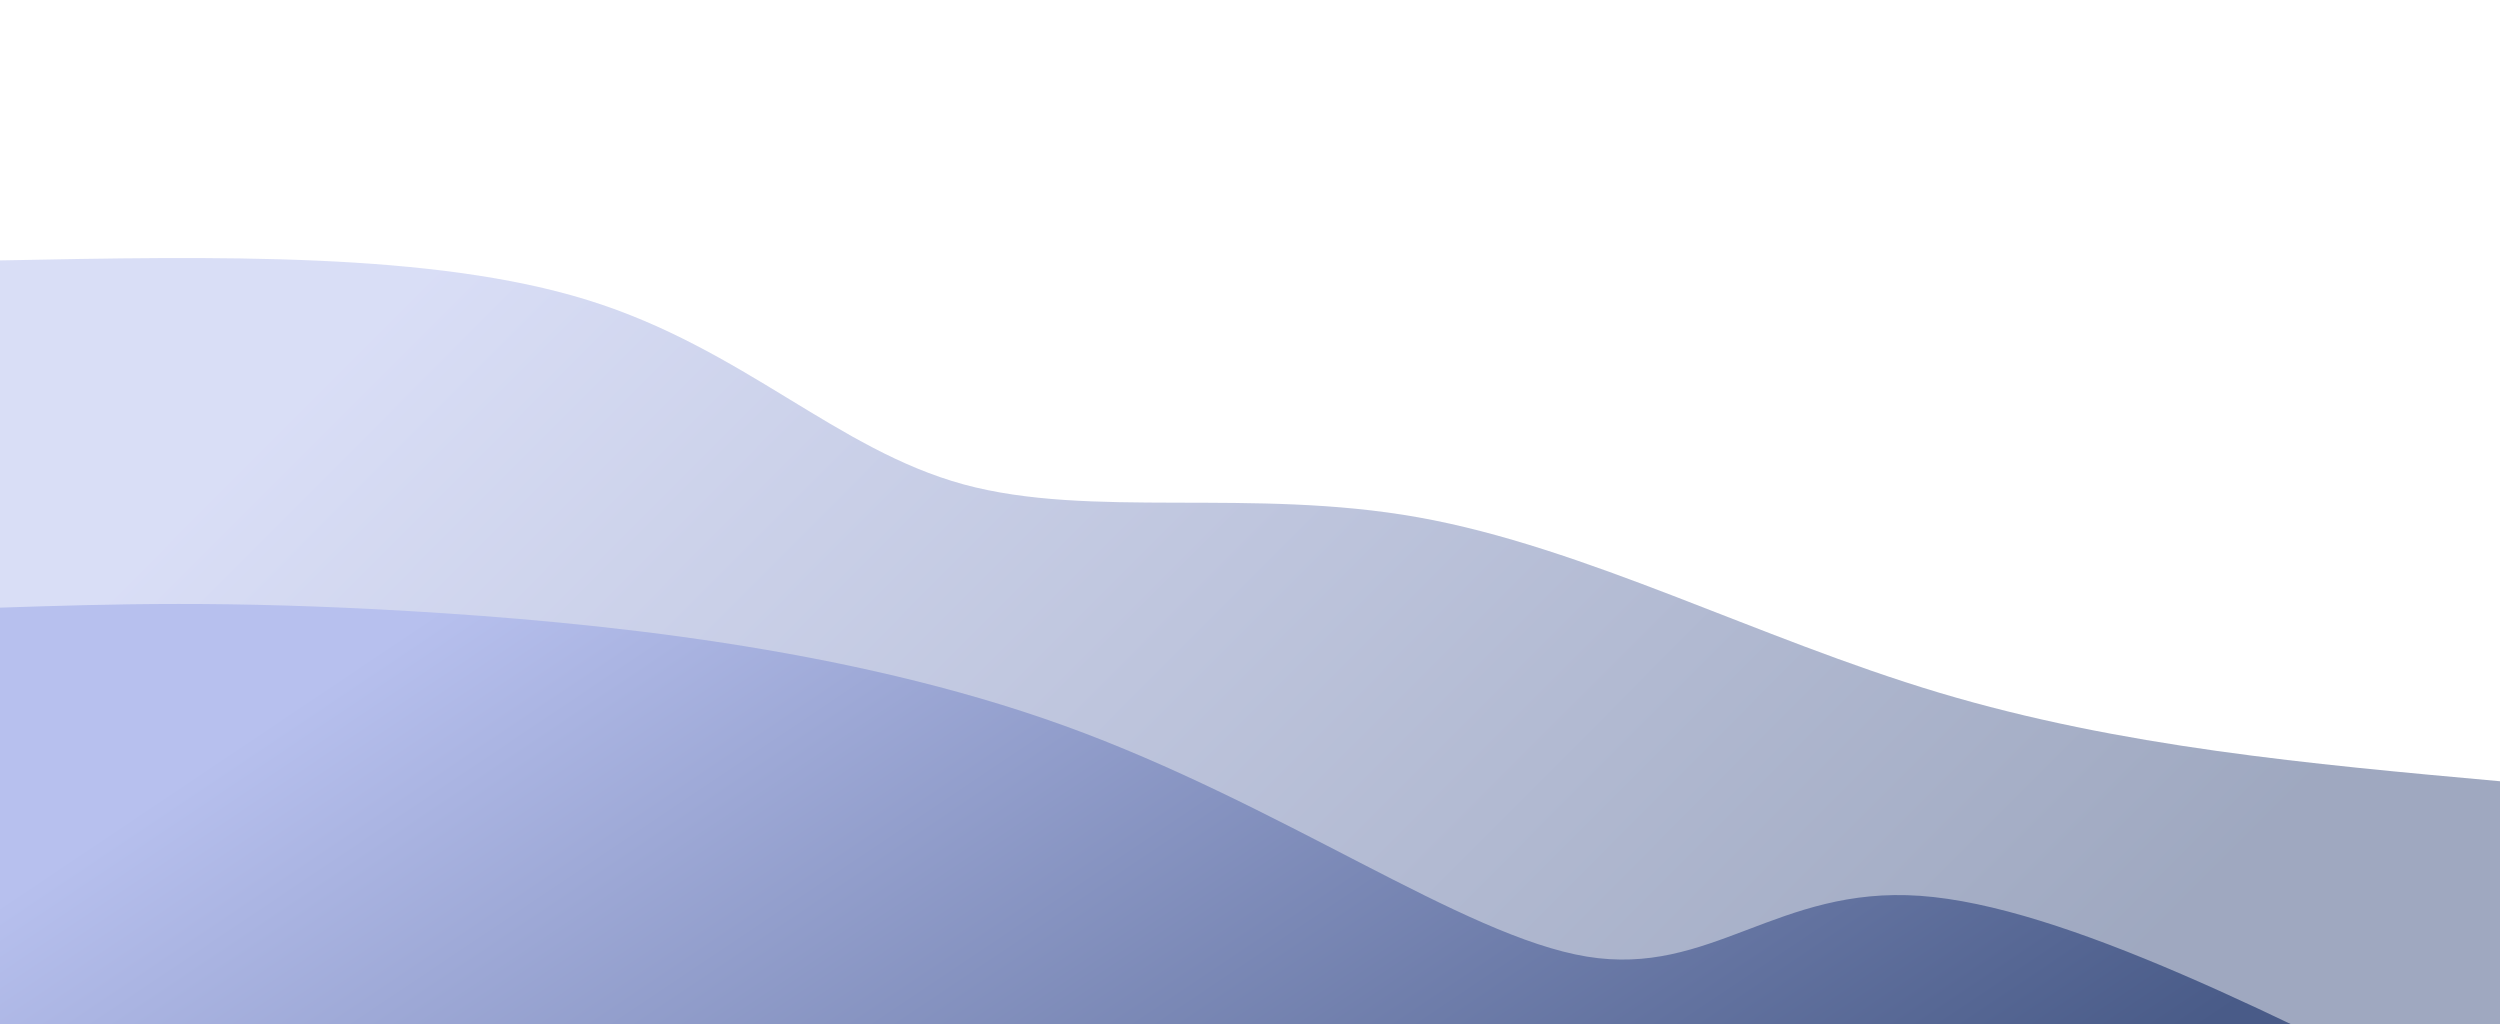 <svg width="100%" height="100%" id="svg" viewBox="0 0 1440 590" xmlns="http://www.w3.org/2000/svg" class="transition duration-300 ease-in-out delay-150"><defs><linearGradient id="gradient" x1="2%" y1="35%" x2="98%" y2="65%"><stop offset="5%" stop-color="#b7c0ee"></stop><stop offset="95%" stop-color="#495b88"></stop></linearGradient></defs><path d="M 0,600 L 0,150 C 124.88,147.569 249.761,145.139 339,173 C 428.239,200.861 481.837,259.014 555,279 C 628.163,298.986 720.89,280.804 817,298 C 913.11,315.196 1012.603,367.77 1117,399 C 1221.397,430.23 1330.699,440.115 1440,450 L 1440,600 L 0,600 Z" stroke="none" stroke-width="0" fill="url(#gradient)" fill-opacity="0.53" class="transition-all duration-300 ease-in-out delay-150 path-0"></path><defs><linearGradient id="gradient" x1="2%" y1="35%" x2="98%" y2="65%"><stop offset="5%" stop-color="#b7c0ee"></stop><stop offset="95%" stop-color="#495b88"></stop></linearGradient></defs><path d="M 0,600 L 0,350 C 65.177,347.895 130.354,345.789 236,352 C 341.646,358.211 487.761,372.737 613,418 C 738.239,463.263 842.603,539.263 914,551 C 985.397,562.737 1023.828,510.211 1106,516 C 1188.172,521.789 1314.086,585.895 1440,650 L 1440,600 L 0,600 Z" stroke="none" stroke-width="0" fill="url(#gradient)" fill-opacity="1" class="transition-all duration-300 ease-in-out delay-150 path-1"></path></svg>
